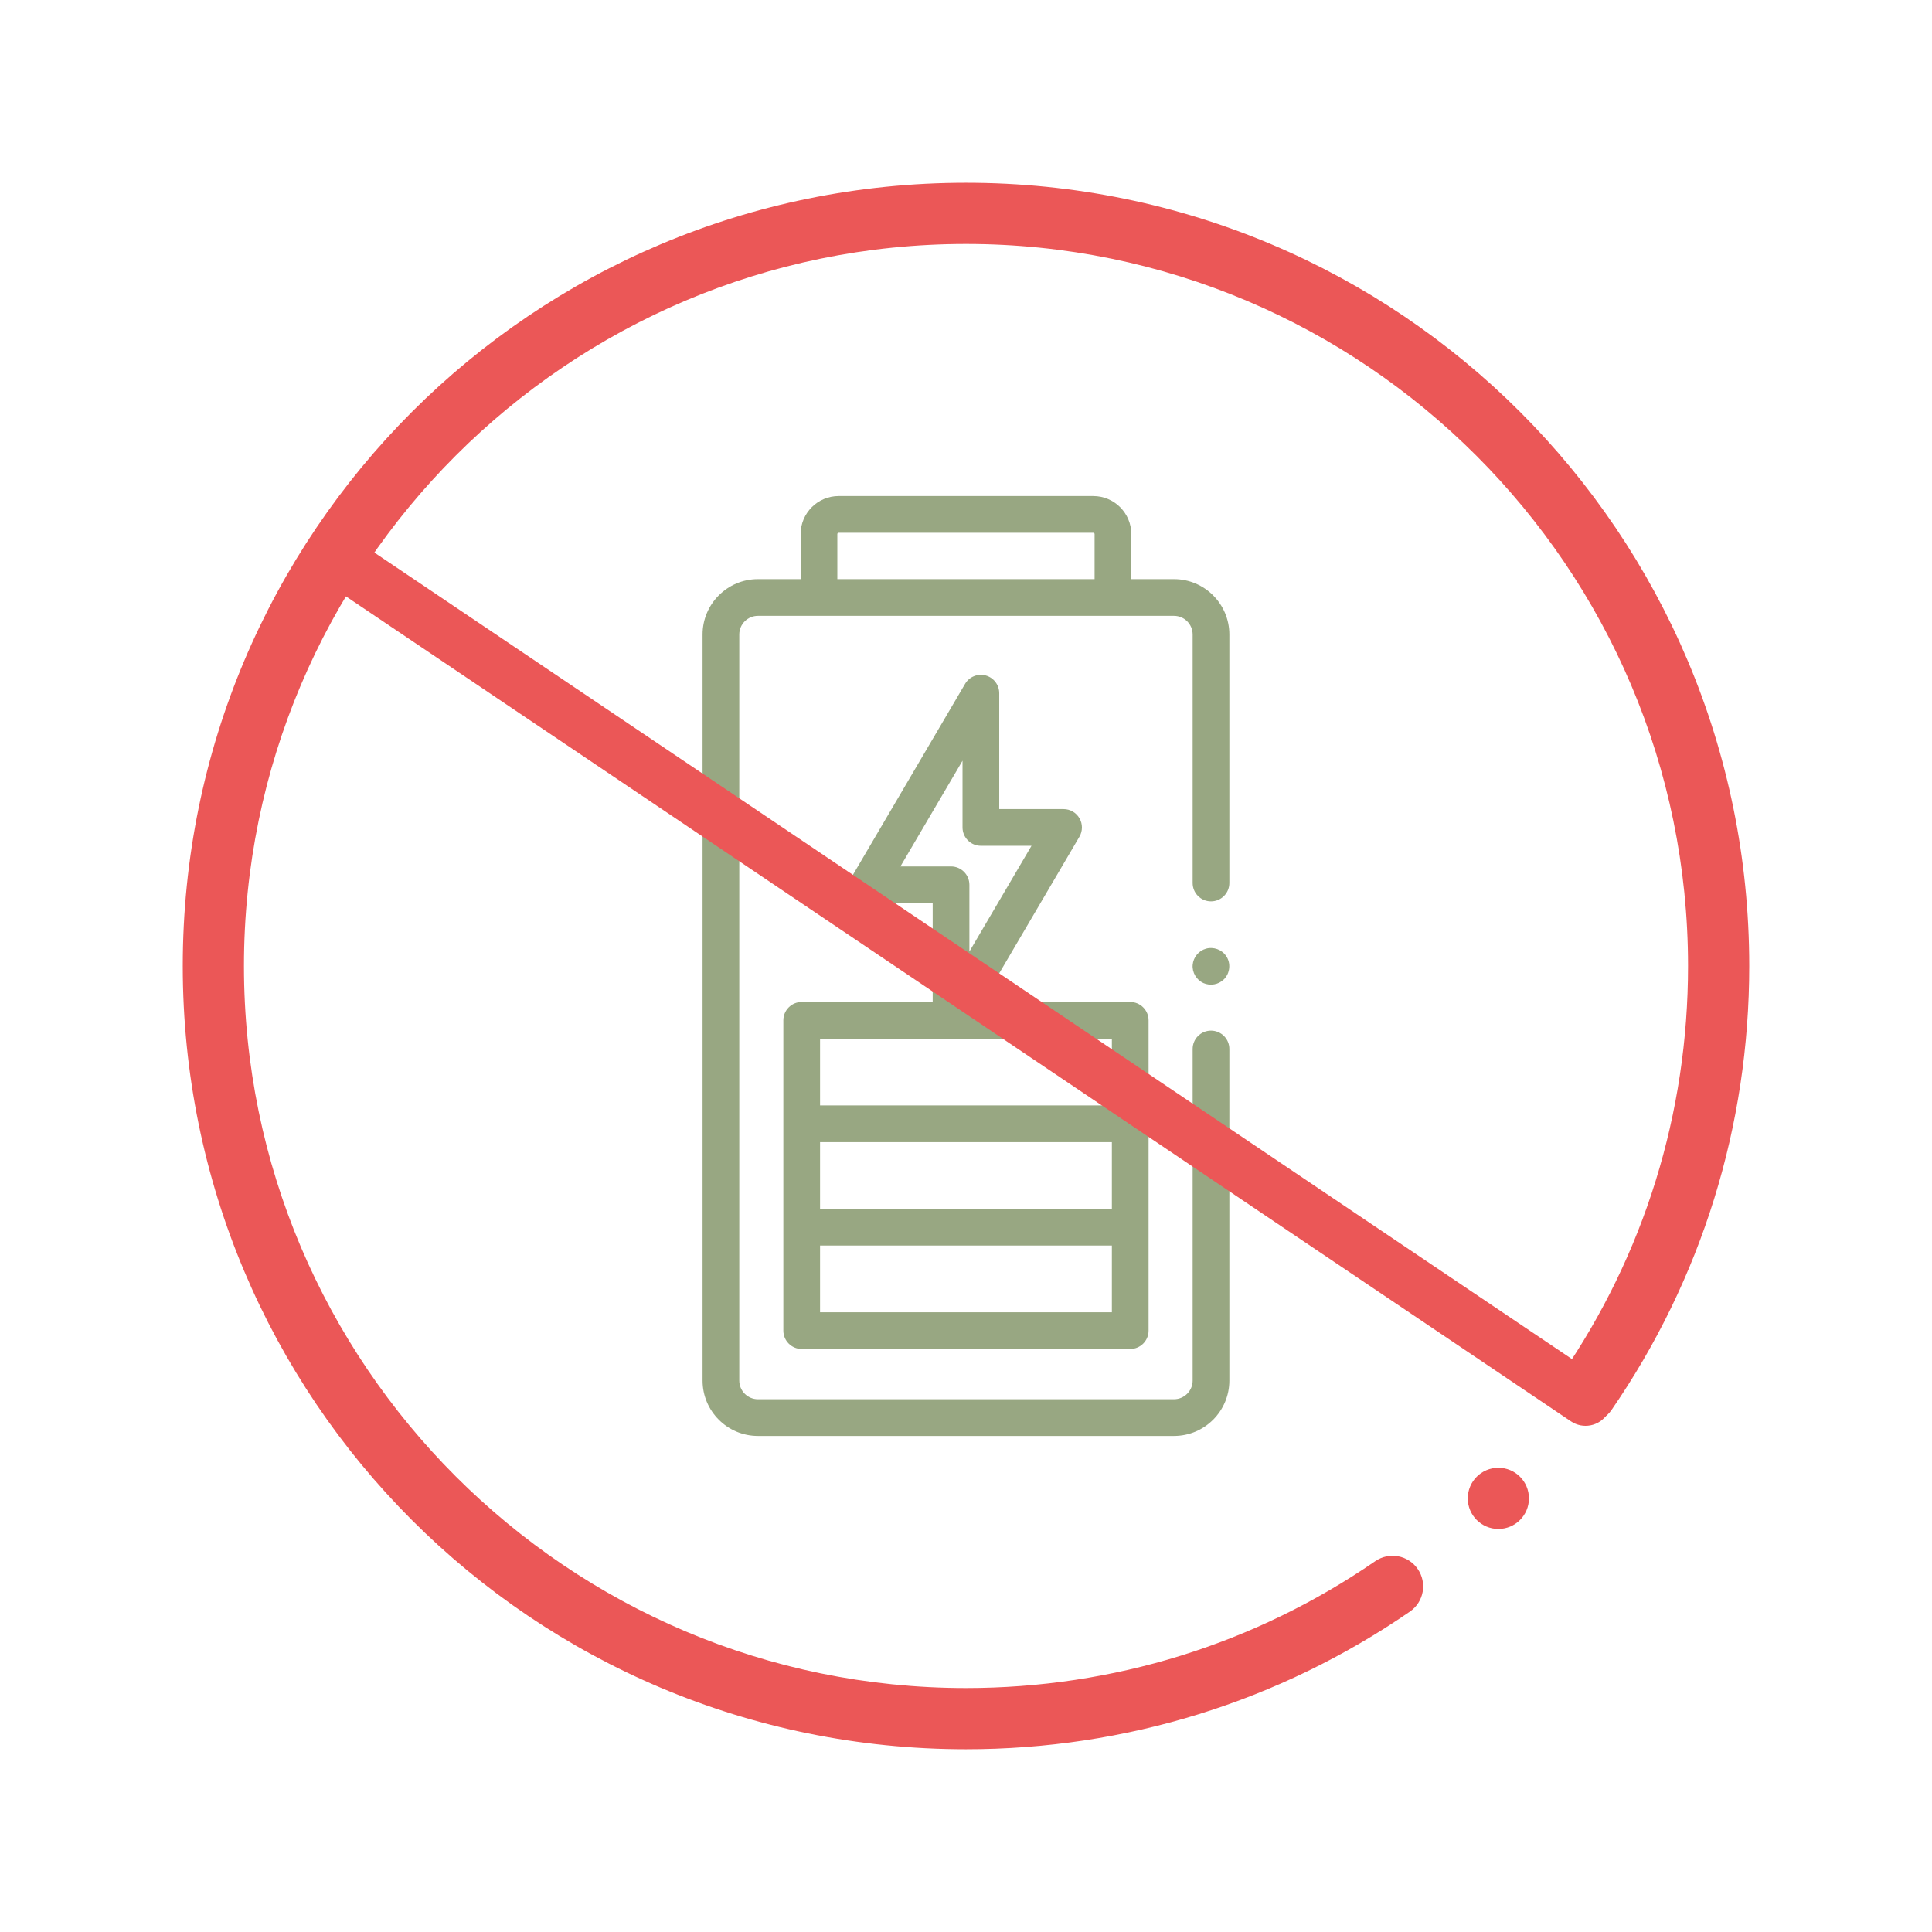 <svg width="74" height="74" viewBox="0 0 74 74" fill="none" xmlns="http://www.w3.org/2000/svg">
<path d="M44.967 22.182H43.331V20.456C43.331 19.653 42.678 19 41.875 19H32.122C31.319 19 30.666 19.653 30.666 20.456V22.182H29.03C27.861 22.182 26.91 23.133 26.91 24.302V52.88C26.91 54.049 27.861 55 29.03 55H44.967C46.136 55 47.087 54.049 47.087 52.88V40.179C47.087 39.79 46.772 39.475 46.384 39.475C45.995 39.475 45.681 39.79 45.681 40.179V52.88C45.681 53.273 45.36 53.594 44.967 53.594H29.03C28.637 53.594 28.316 53.273 28.316 52.88V24.302C28.316 23.908 28.637 23.588 29.03 23.588H44.967C45.36 23.588 45.681 23.908 45.681 24.302V33.822C45.681 34.21 45.995 34.525 46.384 34.525C46.772 34.525 47.087 34.21 47.087 33.822V24.302C47.087 23.133 46.136 22.182 44.967 22.182ZM32.072 22.182V20.456C32.072 20.429 32.095 20.406 32.122 20.406H41.875C41.903 20.406 41.925 20.429 41.925 20.456V22.182H32.072Z" fill="#98A782"/>
<path d="M46.967 36.622C46.802 36.37 46.478 36.254 46.19 36.337C45.911 36.417 45.707 36.666 45.682 36.955C45.657 37.247 45.826 37.533 46.093 37.653C46.357 37.772 46.675 37.714 46.88 37.509C47.113 37.277 47.154 36.895 46.967 36.622Z" fill="#98A782"/>
<path d="M30.707 38.378C30.319 38.378 30.004 38.693 30.004 39.081V50.966C30.004 51.355 30.319 51.669 30.707 51.669H43.29C43.678 51.669 43.993 51.355 43.993 50.966V39.081C43.993 38.693 43.678 38.378 43.29 38.378H37.627L41.344 32.049C41.471 31.832 41.473 31.563 41.347 31.344C41.222 31.125 40.989 30.99 40.737 30.99H38.273V26.551C38.273 26.234 38.061 25.956 37.755 25.872C37.449 25.789 37.124 25.921 36.964 26.195L32.654 33.534C32.526 33.752 32.524 34.021 32.65 34.239C32.775 34.458 33.008 34.593 33.26 34.593H35.724V38.378H30.707V38.378ZM34.488 33.187L36.867 29.137V31.693C36.867 32.081 37.182 32.396 37.57 32.396H39.509L37.13 36.447V33.89C37.13 33.502 36.815 33.187 36.427 33.187H34.488ZM42.587 46.301H31.41V43.746H42.587V46.301ZM42.587 50.263H31.41V47.708H42.587V50.263ZM42.587 42.34H31.41V39.784H42.587V42.34Z" fill="#98A782"/>
<path d="M37 67C43.113 67 48.992 65.177 54.003 61.727C54.536 61.36 54.67 60.63 54.303 60.097C53.937 59.564 53.207 59.429 52.674 59.797C48.056 62.976 42.636 64.656 37 64.656C21.75 64.656 9.344 52.25 9.344 37C9.344 21.75 21.75 9.344 37 9.344C52.25 9.344 64.656 21.75 64.656 37C64.656 42.636 62.976 48.056 59.797 52.674C59.429 53.207 59.564 53.936 60.097 54.304C60.63 54.67 61.36 54.536 61.727 54.003C65.177 48.992 67 43.113 67 37C67 20.408 53.596 7 37 7C20.409 7 7 20.404 7 37C7 53.592 20.404 67 37 67Z" fill="#EB5757"/>
<path fill-rule="evenodd" clip-rule="evenodd" d="M12.559 21.171C12.867 20.712 13.489 20.591 13.947 20.9L61.288 52.782C61.746 53.091 61.867 53.712 61.559 54.171C61.25 54.629 60.629 54.75 60.171 54.441L12.829 22.559C12.371 22.25 12.25 21.629 12.559 21.171Z" fill="#EB5757"/>
<path d="M57.391 58.562C58.038 58.562 58.562 58.038 58.562 57.391C58.562 56.743 58.038 56.219 57.391 56.219C56.743 56.219 56.219 56.743 56.219 57.391C56.219 58.038 56.743 58.562 57.391 58.562Z" fill="#EB5757"/>
</svg>
